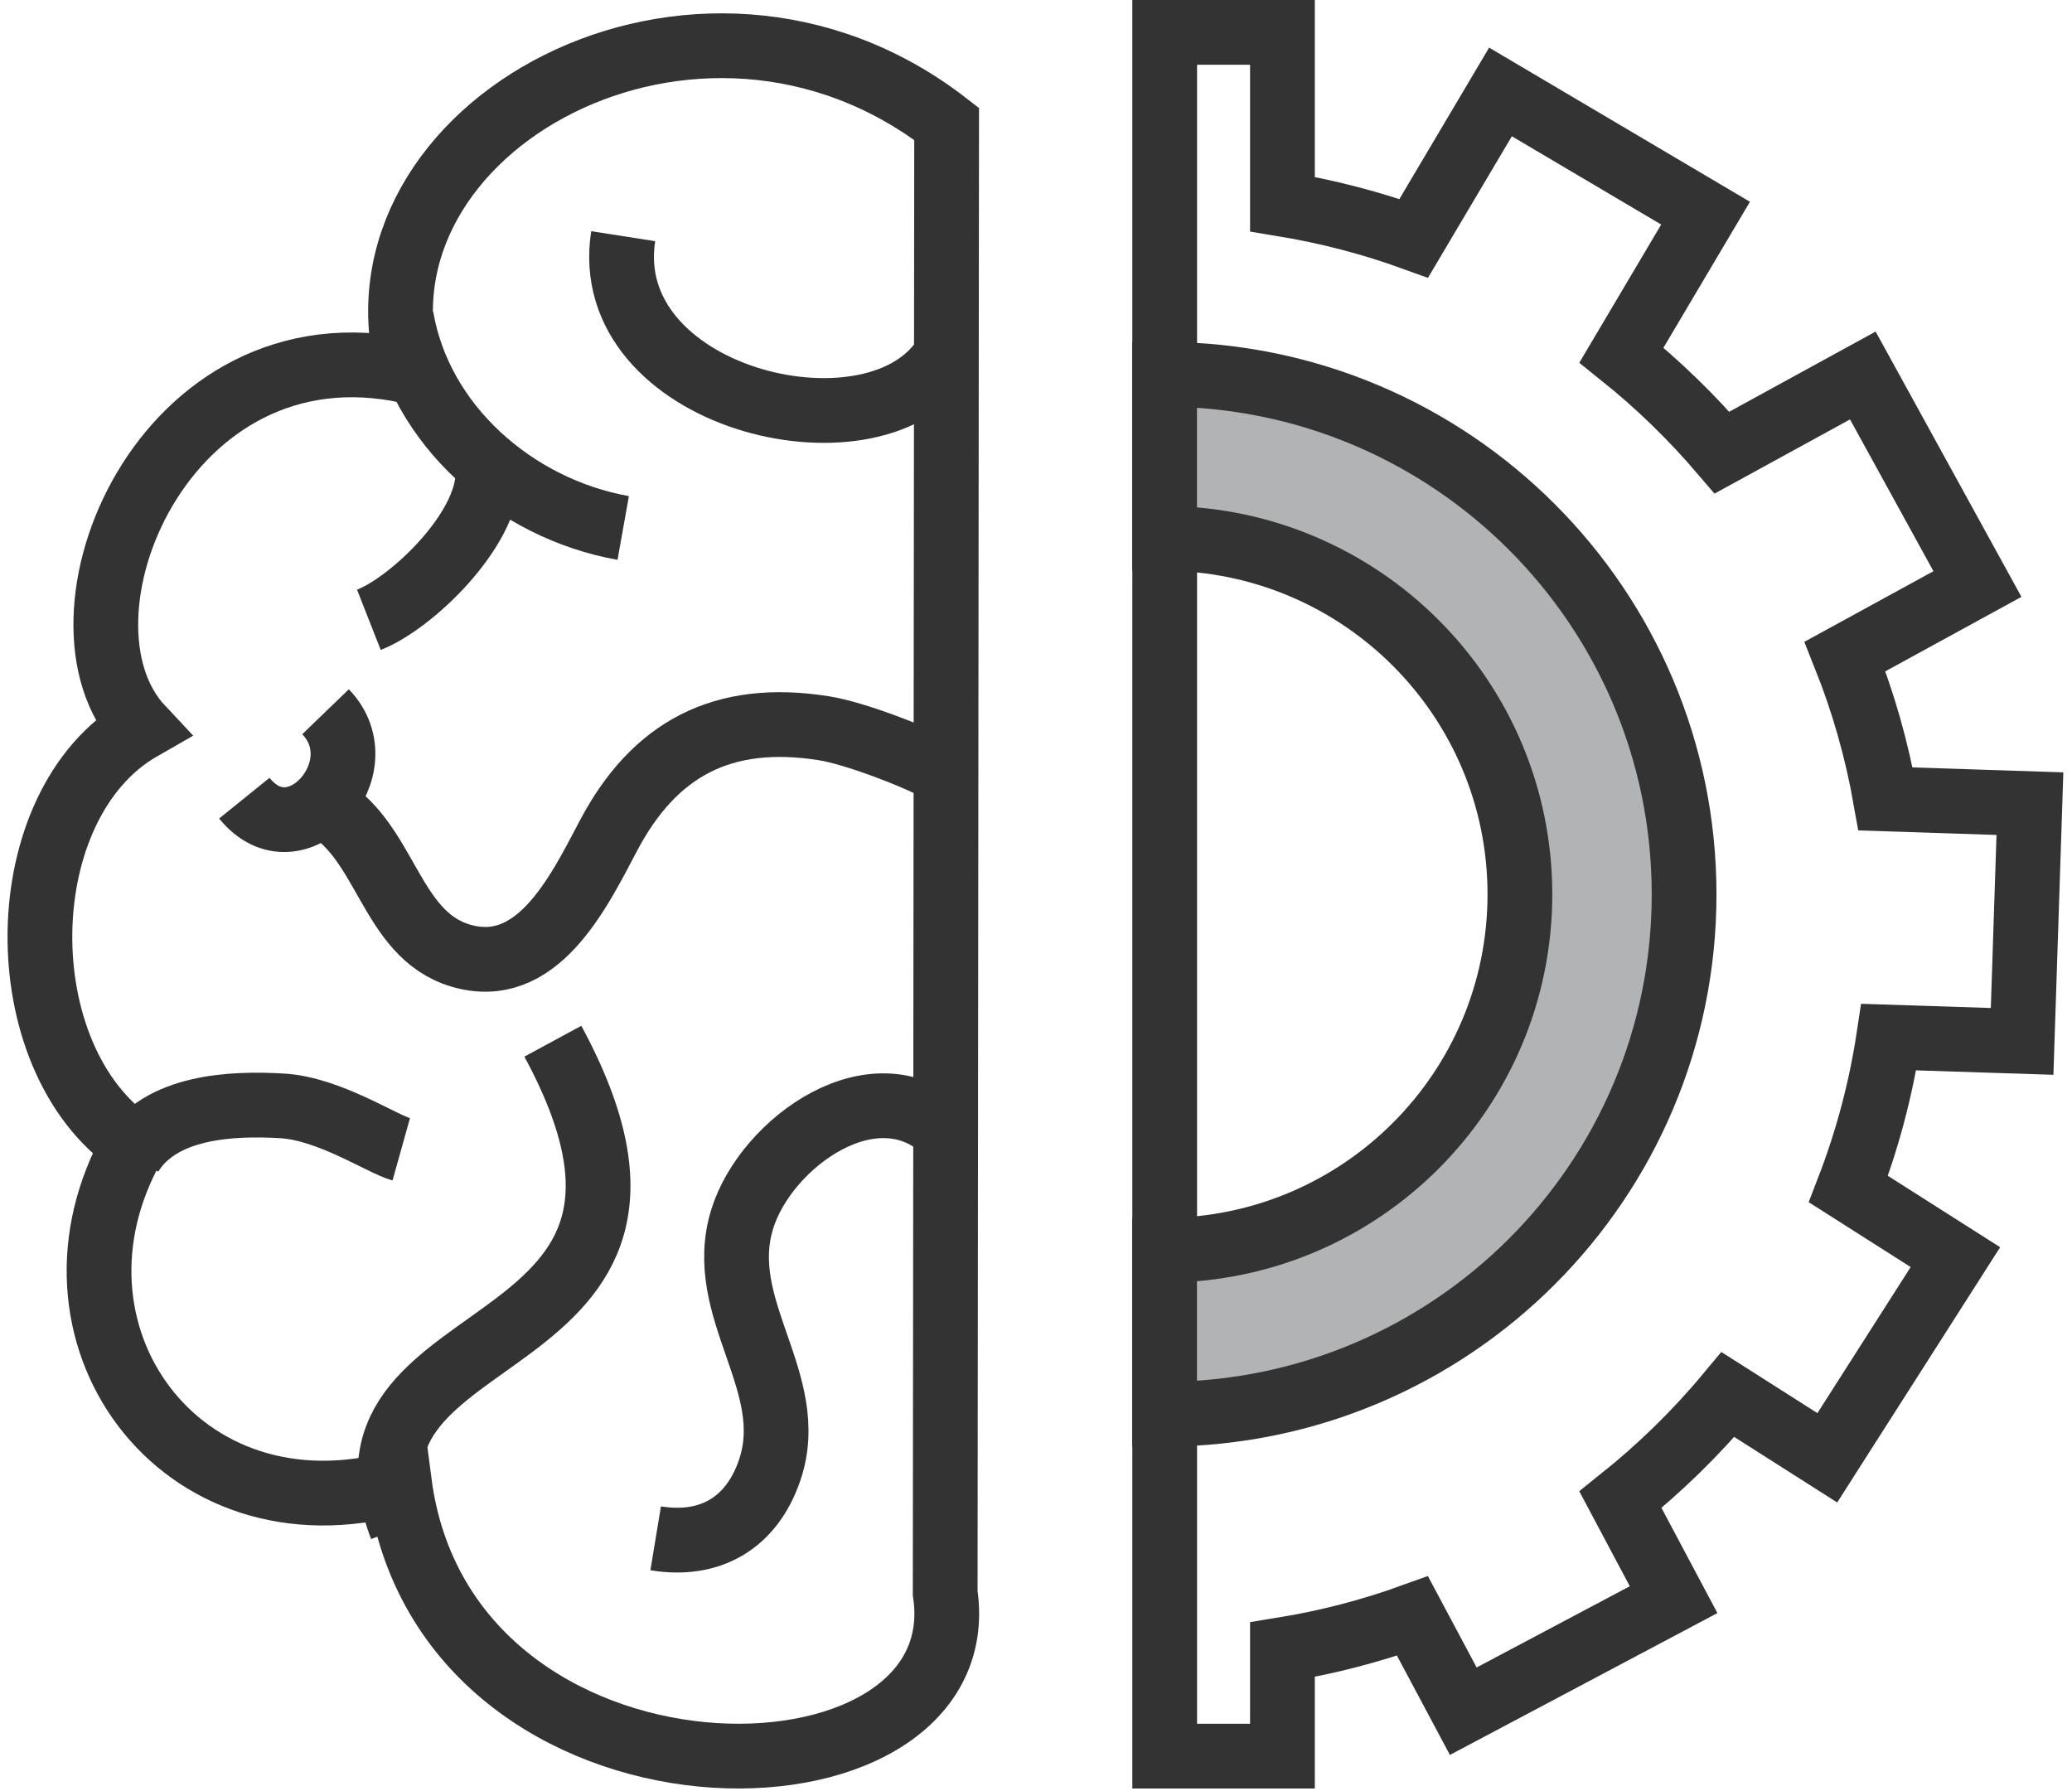 <svg width="192" height="166" viewBox="0 0 192 166" fill="none" xmlns="http://www.w3.org/2000/svg">
<path d="M87.585 147.622C90.751 168.939 41.196 169.59 37.001 137.356C16.616 143.058 2.538 123.411 12.397 106.047C0.574 97.993 0.794 74.496 13.112 67.453C3.701 57.438 15.115 29.399 37.881 34.403C31.667 11.886 64.583 -6.466 87.718 11.479L87.585 147.622Z" stroke="#333333" stroke-width="6" stroke-miterlimit="10"/>
<path d="M37.19 29.398C38.887 39.39 47.694 47.131 57.749 48.927" stroke="#333333" stroke-width="6" stroke-miterlimit="10"/>
<path d="M57.748 21.887C55.423 36.819 80.522 43.086 87.341 33.4" stroke="#333333" stroke-width="6" stroke-miterlimit="10"/>
<path d="M45.211 43.924C45.172 49.163 38.149 55.876 34.182 57.437" stroke="#333333" stroke-width="6" stroke-miterlimit="10"/>
<path d="M29.663 74.457C35.846 77.578 35.987 86.558 42.68 88.55C49.695 90.636 53.513 82.895 56.334 77.531C60.623 69.335 67.01 66.018 76.295 67.476C79.327 67.955 84.583 70.072 86.335 70.959" stroke="#333333" stroke-width="6" stroke-miterlimit="10"/>
<path d="M22.641 73.963C27.448 79.915 35.155 71.124 30.166 65.955" stroke="#333333" stroke-width="6" stroke-miterlimit="10"/>
<path d="M87.836 105.005C81.252 98.448 70.993 105.844 68.785 112.942C66.177 121.302 74.104 128.11 71.315 136.251C69.626 141.192 65.737 143.372 60.757 142.549" stroke="#333333" stroke-width="6" stroke-miterlimit="10"/>
<path d="M37.19 141.543C29.459 121.348 67.78 127.034 51.228 96.486" stroke="#333333" stroke-width="6" stroke-miterlimit="10"/>
<path d="M12.106 107.005C14.856 102.519 21.408 102.189 26.184 102.48C30.505 102.746 35.36 105.993 37.182 106.503" stroke="#333333" stroke-width="6" stroke-miterlimit="10"/>
<path d="M187.378 96.502L188.101 74.472L174.722 74.032C173.913 69.46 172.649 65.045 170.967 60.833L183.238 54.12L172.617 34.795L159.569 41.94C156.756 38.646 153.638 35.618 150.252 32.905L158.045 19.752L139.042 8.521L131.005 22.082C127.109 20.67 123.031 19.603 118.836 18.913V3H107.925V162.735H118.836V152.869C122.992 152.194 127.022 151.143 130.887 149.747L135.593 158.57L155.083 148.234L150.157 138.971C153.795 136.062 157.141 132.807 160.119 129.23L169.326 135.089L181.196 116.494L171.282 110.188C173.01 105.71 174.283 100.988 175.021 96.102L187.378 96.502Z" stroke="#333333" stroke-width="6" stroke-miterlimit="10"/>
<path d="M107.916 34.685V49.885C126.11 49.956 140.84 64.692 140.84 82.872C140.84 101.052 126.118 115.796 107.916 115.859V131.05C134.508 130.98 156.056 109.436 156.056 82.872C156.048 56.293 134.508 34.756 107.916 34.685Z" fill="#B2B3B4" stroke="#333333" stroke-width="6" stroke-miterlimit="10"/>
</svg>

